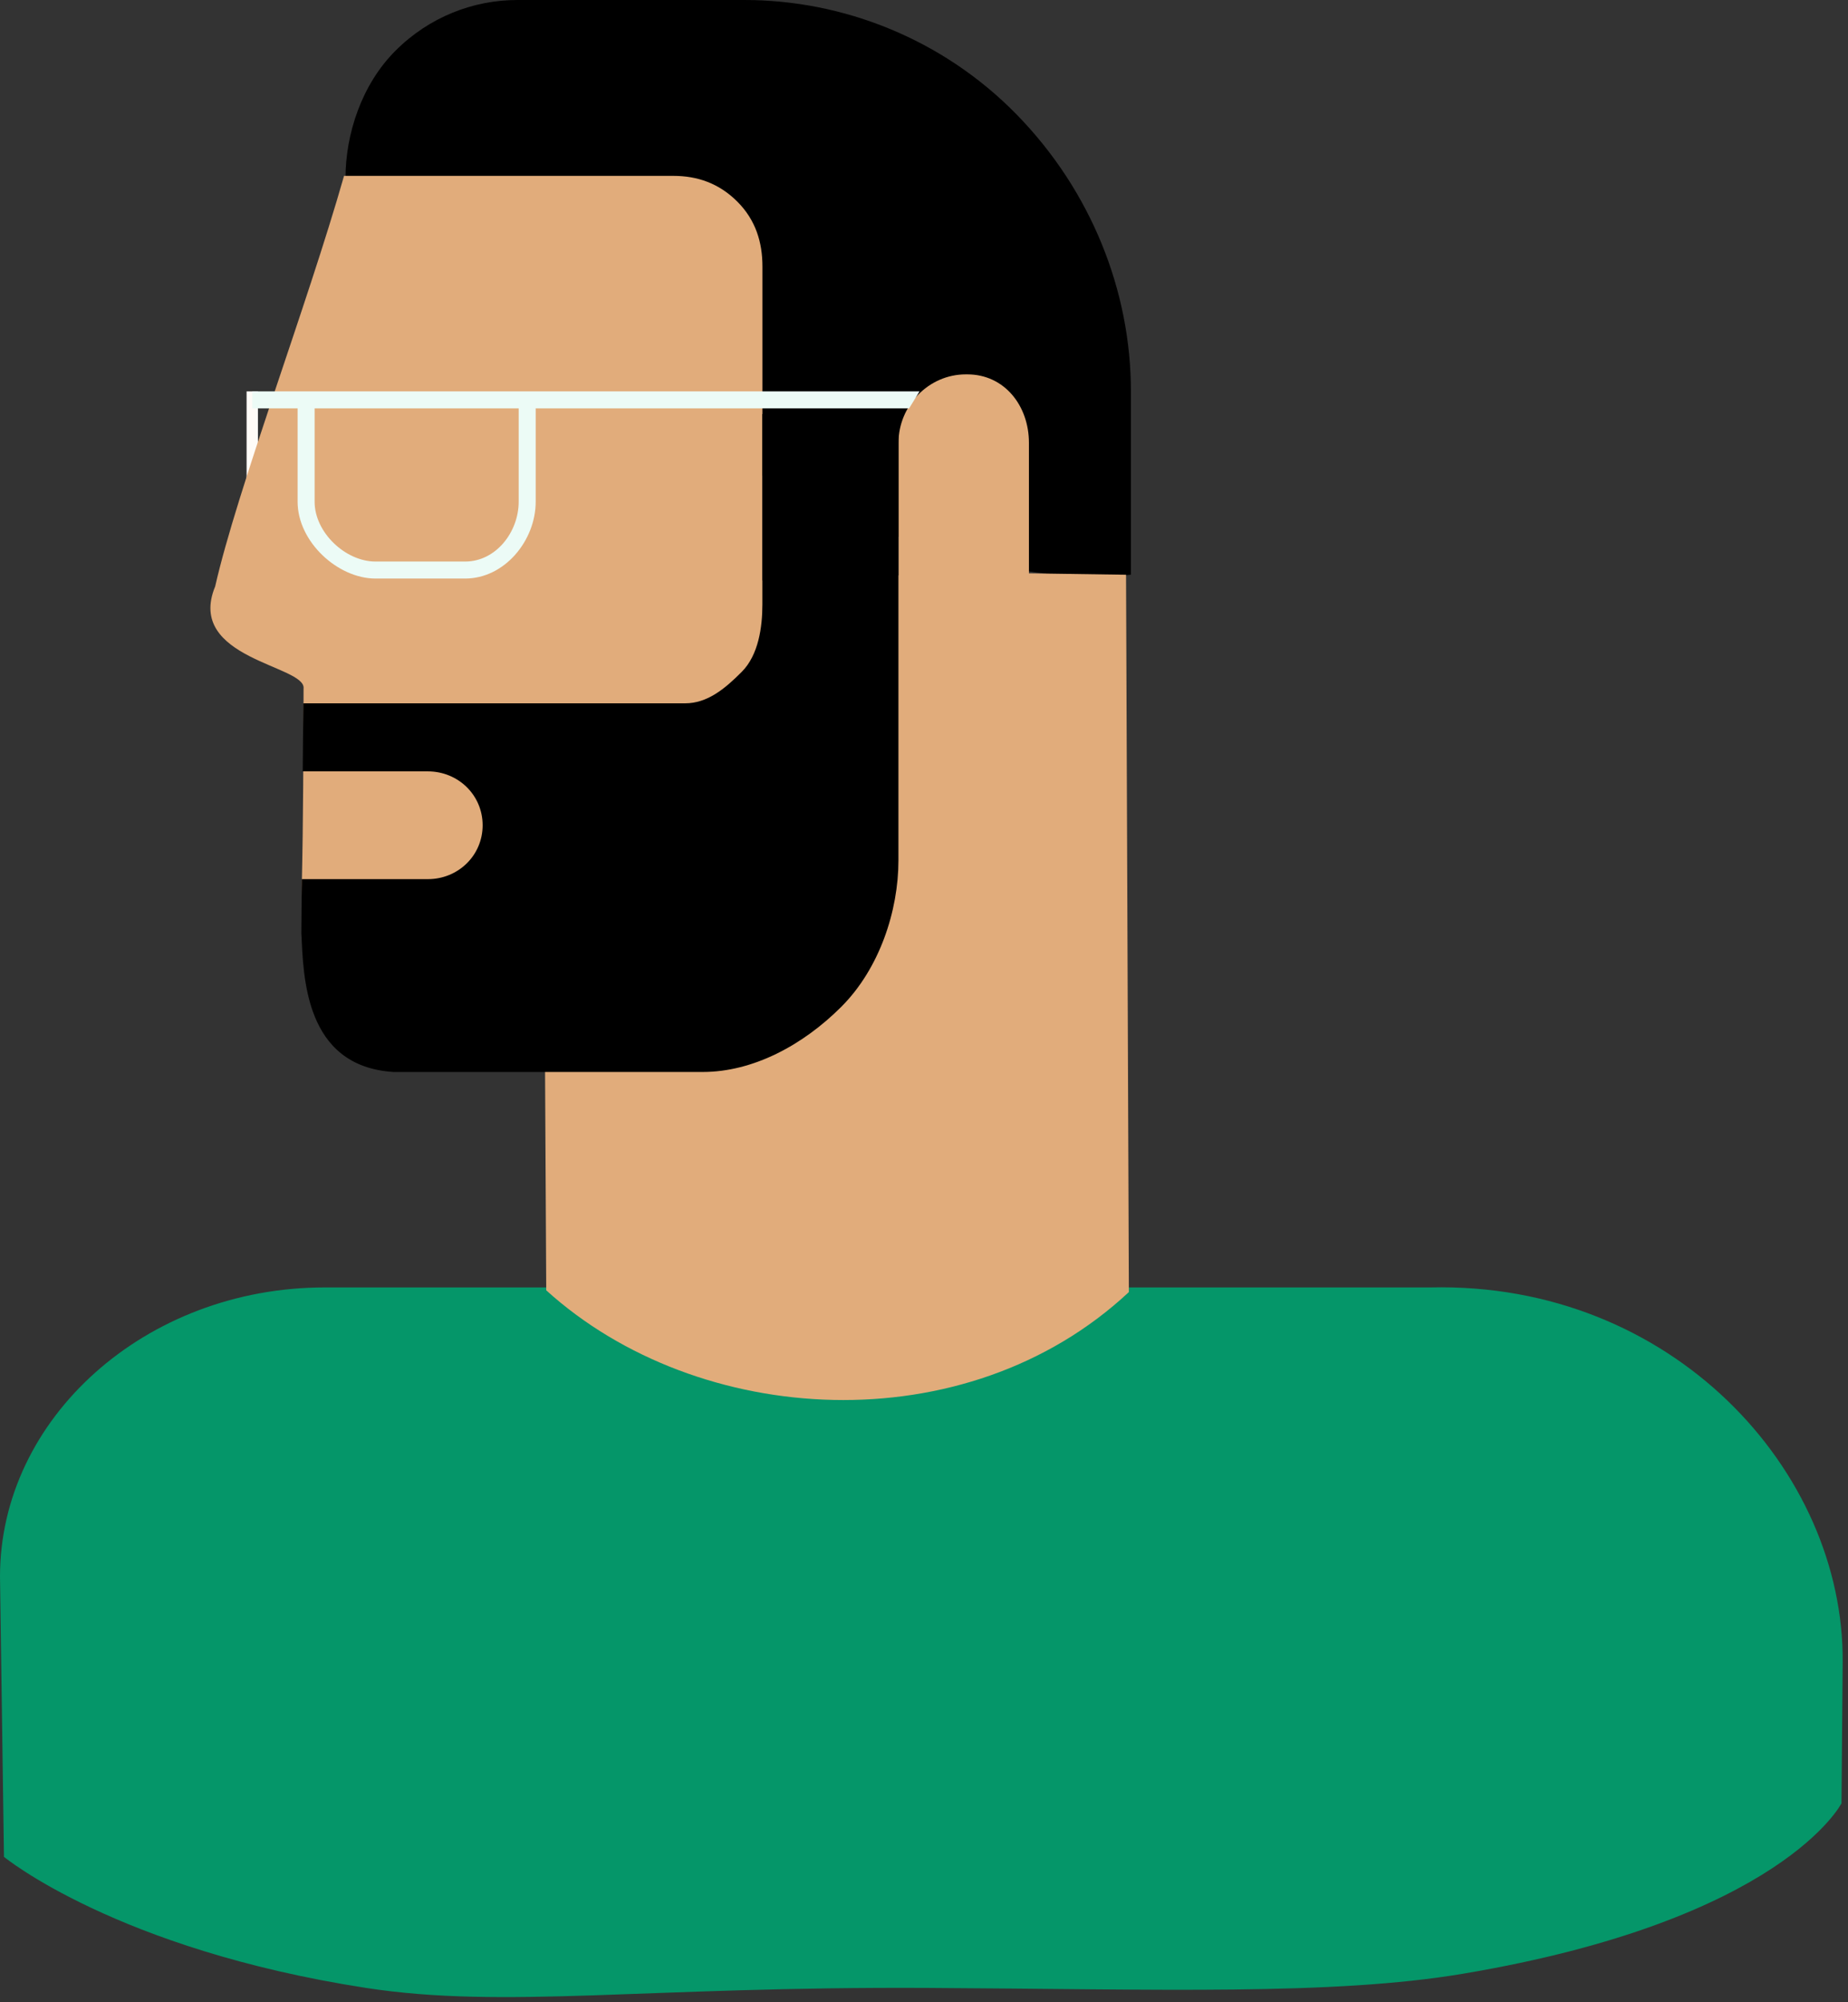 <svg width="326" height="353" viewBox="0 0 326 353" fill="none" xmlns="http://www.w3.org/2000/svg">
<rect x="0" y="0" width="326" height="353" fill="#333333" stroke="none"/>
<path d="M0.7 327.4L-3.05176e-05 277.98C-3.05176e-05 250.09 25.65 227 57.29 227H252.32C294.94 226 325.35 259.3 325.06 293.13L324.85 317.96C324.85 317.96 314.415 338.546 258.074 348.01C235.098 351.869 204.451 350.734 163.824 350.51C113.771 350.234 89.023 354.283 64.574 350.51C20.514 343.71 0.7 327.4 0.7 327.4Z" fill="#059669"/>
<path d="M43.5 69.01H45.5V98.01H43.5V69.01Z" fill="#FFFBF7"/>
<path d="M199.5 101.33V68.99C199.5 51.36 192.52 33.68 179.37 20.22C166.22 6.76 148.58 0 131.35 0H91.26C83.47 0 75.69 3.01 69.75 8.96C63.8 14.91 60.95 23.62 60.95 31.42C60.94 31.42 142.5 107.16 199.5 101.33Z" fill="black"/>
<path d="M37.96 103.39C41.81 86.39 54.14 54.01 60.69 31.01H118.78C123.03 31.01 126.84 32.32 130.08 35.56C133.32 38.81 134.5 42.74 134.5 46.99V102.34L158.5 101.46V78.07C158.5 71.53 163.82 66.01 170.36 66.01H170.65C177.19 66.01 181.51 71.54 181.51 78.07V101.09L198.64 101.34L199.14 227.82C170.38 254.67 123.15 251.78 96.36 227.51L96.12 182.84L68.35 182.96C64.36 182.96 60.38 181.09 57.33 178.06C54.28 175.02 53.27 159.93 53.24 155.94C53.5 144.61 53.52 132.98 53.55 121.41C54.05 117.3 32.67 116.22 37.96 103.39Z" fill="#E1AC7B"/>
<path d="M44.5 69.01H162.21L160.37 72.01H94.5V88.46C94.5 95.34 88.99 102.01 82.06 102.01H66.23C59.62 102.01 52.5 95.56 52.5 88.46V72.01H44.5V69.01ZM55.5 88.46C55.5 93.91 60.96 99.01 66.23 99.01H82.06C87.47 99.01 91.5 93.82 91.5 88.46V72.01H55.5V88.46Z" fill="#ECFBF6"/>
<path d="M53.24 155.01H75.48C80.81 155.01 85.14 150.85 85.14 145.51C85.14 140.17 80.81 136.01 75.48 136.01H53.4L53.51 124.01H64.93H85.5H120.86C124.78 124.01 127.86 121.46 130.84 118.47C133.83 115.48 134.49 110.51 134.49 106.59V73.01H158.49V151.71C158.49 160.57 155.17 170.77 148.4 177.53C141.64 184.29 132.83 189.01 123.97 189.01H69.4C53.62 188.01 53.54 171.96 53.16 164.54L53.24 155.01Z" fill="black"/>
</svg>
